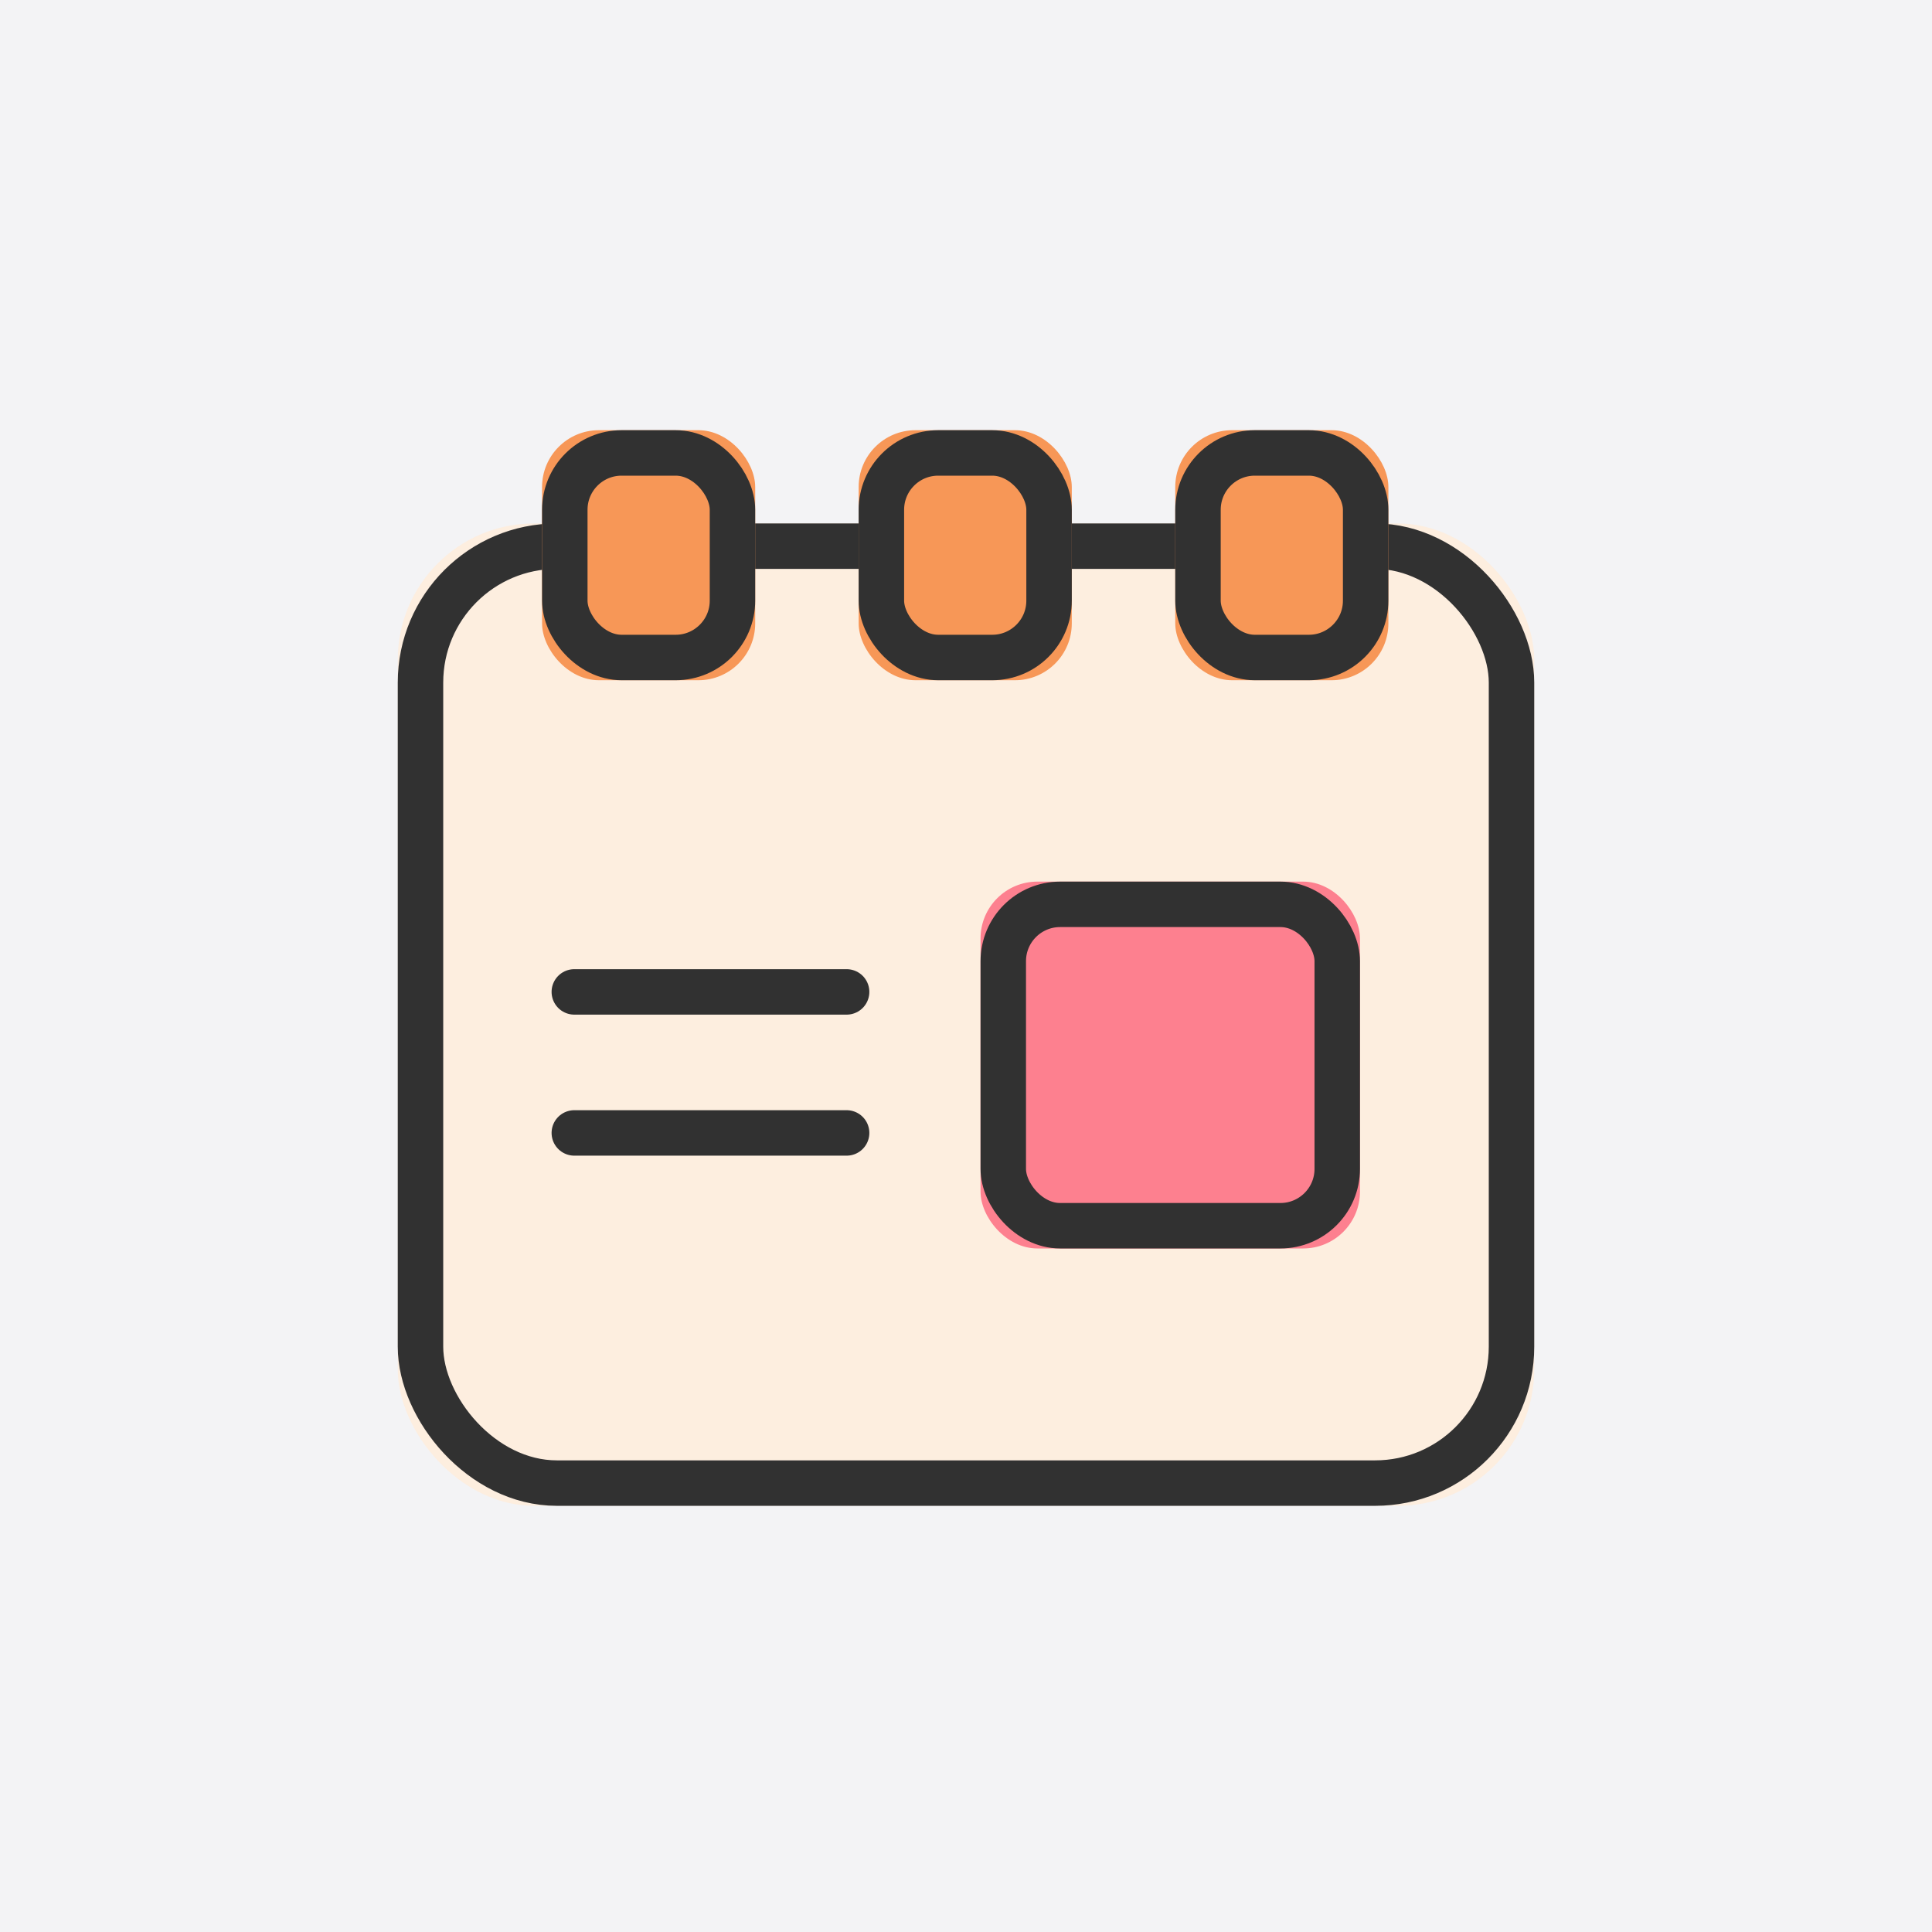 <?xml version="1.0" encoding="UTF-8" standalone="no"?>
<svg width="170px" height="170px" viewBox="0 0 170 170" version="1.1" xmlns="http://www.w3.org/2000/svg" xmlns:xlink="http://www.w3.org/1999/xlink">
    <rect x="0" y="0" width="170" height="170" fill="#333333" stroke="none"/>
    <!-- Generator: Sketch 47 (45396) - http://www.bohemiancoding.com/sketch -->
    <title>事件</title>
    <desc>Created with Sketch.</desc>
    <defs>
        <rect id="path-1" x="0" y="8.559" width="100" height="86.441" rx="12"></rect>
        <rect id="path-2" x="0.198" y="0.354" width="18.753" height="22" rx="5"></rect>
        <rect id="path-3" x="28.055" y="0.354" width="18.753" height="22" rx="5"></rect>
        <rect id="path-4" x="55.913" y="0.354" width="18.753" height="22" rx="5"></rect>
        <rect id="path-5" x="0.28" y="0.075" width="33.386" height="32.279" rx="5"></rect>
    </defs>
    <g id="Page-1" stroke="none" stroke-width="1" fill="none" fill-rule="evenodd">
        <g id="九大类icon-copy-2" transform="translate(-423, -1044)">
            <g id="事件" transform="translate(423, 1044)">
                <circle id="Oval-2" fill="#FFFFFF" cx="85" cy="85" r="85"></circle>
                <rect id="Rectangle-6" fill="#F3F3F5" x="0" y="0" width="170" height="170"></rect>
                <g id="Group-17" opacity="0.8" transform="translate(35, 37.5)">
                    <g id="Rectangle-3">
                        <use fill="#FFECDA" fill-rule="evenodd" xlink:href="#path-1"></use>
                        <rect stroke="#000000" stroke-width="4" x="2" y="10.559" width="96" height="82.441" rx="12"></rect>
                    </g>
                    <g id="Group-9" transform="translate(12.5, 0)">
                        <g id="Rectangle-4">
                            <use fill="#F77F30" fill-rule="evenodd" xlink:href="#path-2"></use>
                            <rect stroke="#000000" stroke-width="4" x="2.198" y="2.354" width="14.753" height="18" rx="5"></rect>
                        </g>
                        <g id="Rectangle-4-Copy">
                            <use fill="#F77F30" fill-rule="evenodd" xlink:href="#path-3"></use>
                            <rect stroke="#000000" stroke-width="4" x="30.055" y="2.354" width="14.753" height="18" rx="5"></rect>
                        </g>
                        <g id="Rectangle-4-Copy-2">
                            <use fill="#F77F30" fill-rule="evenodd" xlink:href="#path-4"></use>
                            <rect stroke="#000000" stroke-width="4" x="57.913" y="2.354" width="14.753" height="18" rx="5"></rect>
                        </g>
                    </g>
                    <g id="Group-15" transform="translate(15.5, 40)">
                        <g id="Group-9-Copy" transform="translate(35.5, 0)">
                            <g id="Rectangle-4-Copy-2">
                                <use fill="#FF6375" fill-rule="evenodd" xlink:href="#path-5"></use>
                                <rect stroke="#000000" stroke-width="4" x="2.28" y="2.075" width="29.386" height="28.279" rx="5"></rect>
                            </g>
                        </g>
                        <g id="Group-12" transform="translate(0, 7)" stroke="#000000" stroke-width="4" stroke-linecap="round">
                            <path d="M0.035,2.779 L23.995,2.779" id="Path-2"></path>
                            <path d="M0.035,15.188 L23.995,15.188" id="Path-2-Copy-2"></path>
                        </g>
                    </g>
                </g>
            </g>
        </g>
    </g>
</svg>